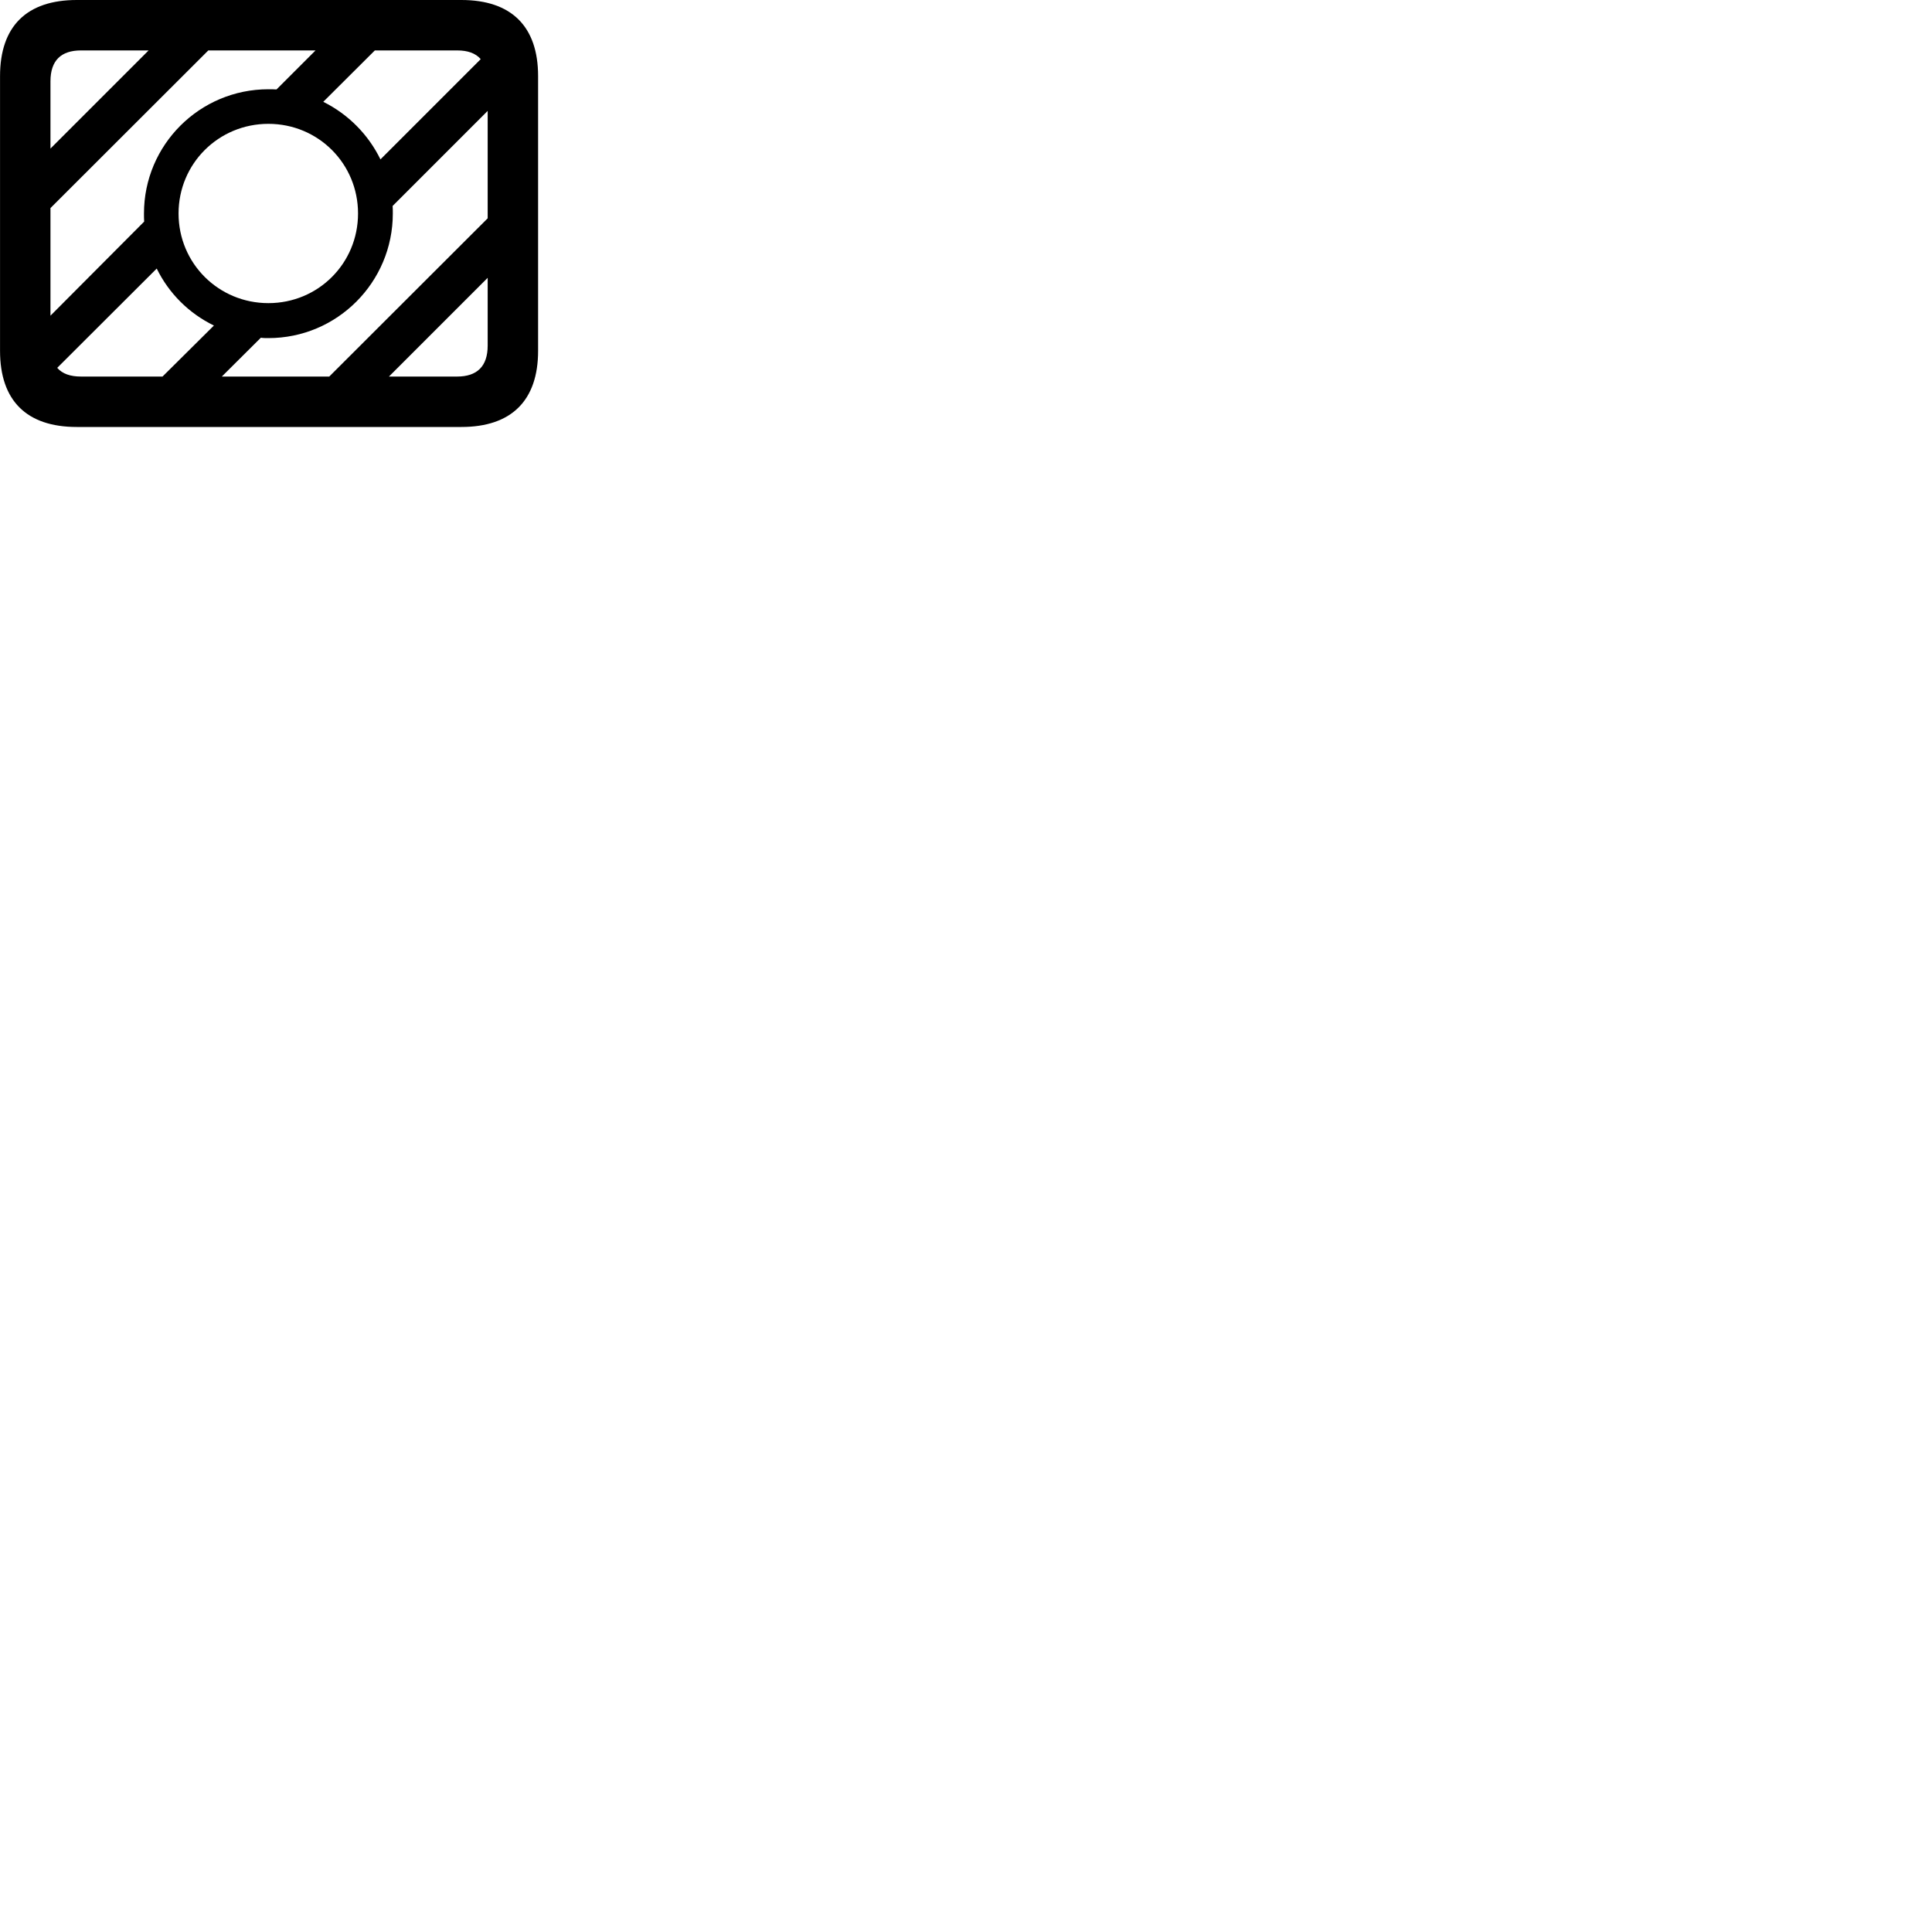 
        <svg xmlns="http://www.w3.org/2000/svg" viewBox="0 0 100 100">
            <path d="M3.972 22.1H23.882C26.472 22.1 27.852 20.73 27.852 18.16V3.94C27.852 1.37 26.472 0 23.882 0H3.972C1.382 0 0.002 1.36 0.002 3.94V18.16C0.002 20.74 1.382 22.1 3.972 22.1ZM2.612 4.21C2.612 3.13 3.162 2.61 4.192 2.61H7.692L2.612 7.69ZM13.892 4.62C10.332 4.62 7.452 7.5 7.452 11.05C7.452 11.19 7.452 11.34 7.462 11.47L2.612 16.34V10.77L10.782 2.61H16.332L14.312 4.63C14.182 4.62 14.032 4.62 13.892 4.62ZM23.662 2.61C24.202 2.61 24.612 2.75 24.882 3.06L19.692 8.25C19.062 6.96 18.022 5.91 16.732 5.27L19.402 2.61ZM13.892 17.5C17.452 17.5 20.332 14.61 20.332 11.05C20.332 10.92 20.332 10.79 20.322 10.66L25.242 5.74V11.3L17.042 19.49H11.482L13.502 17.48C13.632 17.5 13.762 17.5 13.892 17.5ZM13.892 15.69C11.312 15.69 9.242 13.63 9.242 11.05C9.242 8.47 11.312 6.41 13.892 6.41C16.472 6.41 18.532 8.47 18.532 11.05C18.532 13.63 16.472 15.69 13.892 15.69ZM4.192 19.49C3.642 19.49 3.232 19.35 2.962 19.04L8.112 13.9C8.742 15.19 9.782 16.22 11.072 16.85L8.412 19.49ZM25.242 17.89C25.242 18.97 24.682 19.49 23.662 19.49H20.132L25.242 14.38Z" />
        </svg>
    